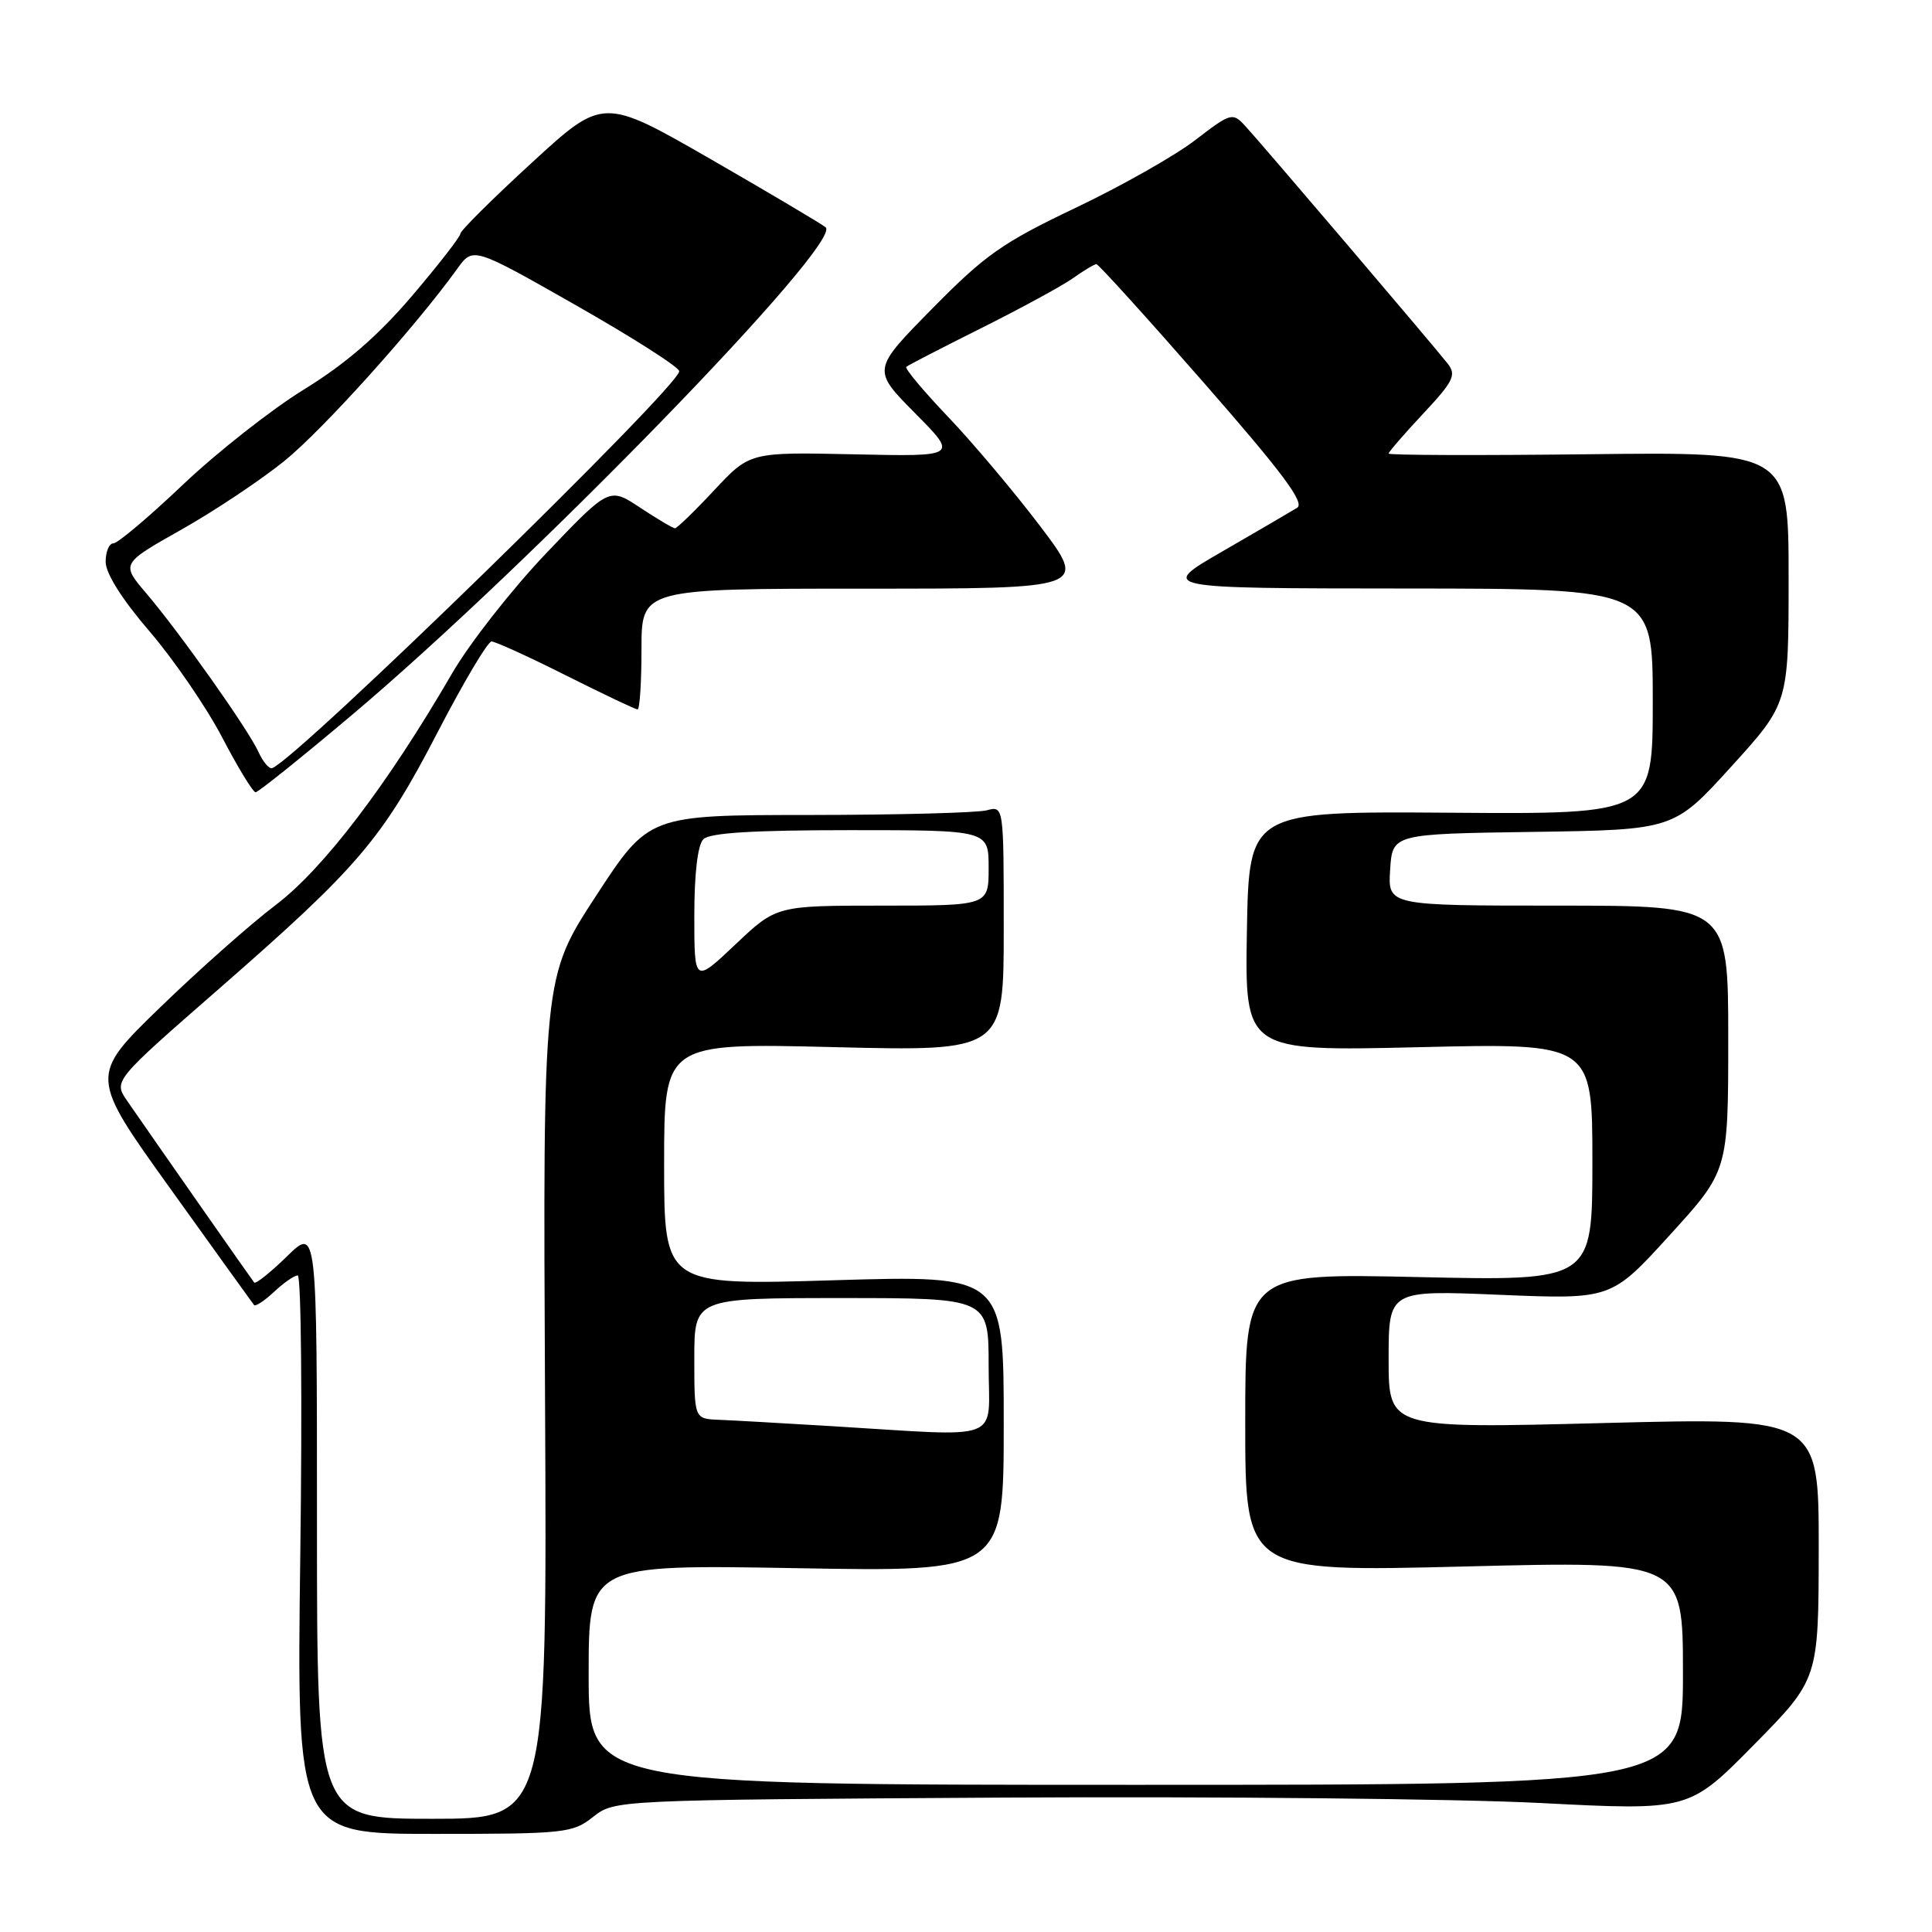 <?xml version="1.0" encoding="UTF-8" standalone="no"?>
<!DOCTYPE svg PUBLIC "-//W3C//DTD SVG 1.1//EN" "http://www.w3.org/Graphics/SVG/1.1/DTD/svg11.dtd" >
<svg xmlns="http://www.w3.org/2000/svg" xmlns:xlink="http://www.w3.org/1999/xlink" version="1.1" viewBox="0 0 256 256">
 <g >
 <path fill="currentColor"
d=" M 78.59 240.75 C 81.45 238.50 81.45 238.50 132.97 238.19 C 161.31 238.03 193.34 238.35 204.15 238.91 C 223.80 239.92 223.80 239.92 232.39 231.21 C 240.97 222.50 240.97 222.50 240.99 205.17 C 241.00 187.83 241.00 187.83 212.50 188.56 C 184.00 189.29 184.00 189.29 184.00 180.12 C 184.00 170.95 184.00 170.95 198.75 171.57 C 213.50 172.18 213.50 172.18 221.25 163.66 C 229.00 155.15 229.00 155.15 229.00 137.57 C 229.00 120.00 229.00 120.00 206.45 120.00 C 183.89 120.00 183.89 120.00 184.20 115.25 C 184.50 110.50 184.50 110.50 203.15 110.23 C 221.79 109.96 221.79 109.96 229.40 101.58 C 237.00 93.21 237.00 93.21 237.00 76.54 C 237.00 59.88 237.00 59.88 210.50 60.19 C 195.92 60.36 184.00 60.32 184.00 60.10 C 184.00 59.89 186.06 57.50 188.58 54.81 C 192.59 50.52 193.00 49.69 191.84 48.20 C 189.92 45.75 167.01 18.85 164.97 16.66 C 163.32 14.88 163.09 14.94 158.38 18.56 C 155.70 20.63 148.55 24.67 142.50 27.55 C 132.84 32.15 130.53 33.77 123.53 40.89 C 115.55 48.99 115.55 48.99 121.25 54.75 C 126.95 60.50 126.95 60.50 113.16 60.20 C 99.37 59.90 99.37 59.90 94.64 64.95 C 92.05 67.73 89.70 70.00 89.44 70.00 C 89.17 70.00 87.11 68.77 84.84 67.28 C 80.73 64.55 80.73 64.55 72.41 73.27 C 67.84 78.07 62.20 85.26 59.89 89.25 C 51.36 103.95 42.87 115.10 36.59 119.87 C 33.24 122.40 26.31 128.55 21.18 133.52 C 11.86 142.57 11.86 142.57 22.59 157.53 C 28.49 165.76 33.47 172.69 33.66 172.92 C 33.85 173.15 35.05 172.36 36.32 171.17 C 37.59 169.98 39.00 169.00 39.45 169.00 C 39.91 169.00 40.06 185.65 39.79 206.00 C 39.31 243.00 39.31 243.00 57.52 243.00 C 74.89 243.00 75.86 242.90 78.59 240.75 Z  M 46.50 94.85 C 70.19 74.89 111.73 32.14 109.40 30.12 C 108.90 29.69 102.07 25.64 94.21 21.11 C 79.91 12.89 79.91 12.89 70.46 21.57 C 65.26 26.34 61.00 30.57 61.00 30.97 C 61.00 31.37 58.10 35.09 54.57 39.24 C 50.06 44.52 45.79 48.21 40.32 51.58 C 36.02 54.22 28.80 59.90 24.27 64.19 C 19.75 68.49 15.59 72.00 15.02 72.00 C 14.46 72.00 14.00 73.10 14.00 74.44 C 14.00 75.98 16.17 79.42 19.84 83.69 C 23.05 87.44 27.38 93.76 29.46 97.75 C 31.54 101.74 33.53 104.99 33.87 104.98 C 34.22 104.97 39.90 100.41 46.50 94.85 Z  M 42.00 201.80 C 42.00 162.59 42.00 162.59 38.02 166.48 C 35.83 168.62 33.88 170.17 33.68 169.94 C 33.34 169.52 20.73 151.49 16.85 145.87 C 15.03 143.23 15.03 143.23 28.97 131.06 C 47.49 114.89 50.63 111.21 57.98 97.04 C 61.41 90.42 64.63 85.00 65.13 85.00 C 65.63 85.00 70.07 87.02 75.00 89.50 C 79.93 91.97 84.19 94.00 84.48 94.00 C 84.77 94.00 85.00 90.40 85.00 86.00 C 85.00 78.00 85.00 78.00 114.54 78.00 C 144.09 78.00 144.09 78.00 137.85 69.75 C 134.41 65.21 128.92 58.69 125.64 55.25 C 122.36 51.81 119.86 48.82 120.09 48.61 C 120.31 48.40 124.78 46.10 130.00 43.49 C 135.22 40.88 140.69 37.91 142.15 36.88 C 143.61 35.84 145.02 35.00 145.28 35.00 C 145.55 35.00 151.95 42.07 159.51 50.71 C 169.92 62.61 172.93 66.64 171.88 67.28 C 171.12 67.75 166.68 70.35 162.00 73.05 C 153.50 77.96 153.50 77.96 186.25 77.98 C 219.00 78.00 219.00 78.00 219.00 92.94 C 219.00 107.89 219.00 107.89 192.25 107.69 C 165.50 107.50 165.50 107.50 165.22 123.40 C 164.95 139.30 164.95 139.30 187.97 138.76 C 211.00 138.21 211.00 138.21 211.00 153.97 C 211.00 169.73 211.00 169.73 188.00 169.22 C 165.00 168.71 165.00 168.71 165.00 188.50 C 165.00 208.29 165.00 208.29 194.00 207.57 C 223.00 206.84 223.00 206.84 223.00 221.67 C 223.00 236.50 223.00 236.50 150.50 236.50 C 78.00 236.50 78.00 236.50 78.00 221.91 C 78.00 207.31 78.00 207.31 105.50 207.79 C 133.00 208.28 133.00 208.28 133.00 188.62 C 133.00 168.97 133.00 168.97 110.50 169.64 C 88.00 170.32 88.00 170.32 88.00 154.26 C 88.00 138.20 88.00 138.20 110.50 138.75 C 133.00 139.30 133.00 139.30 133.00 123.03 C 133.00 106.77 133.00 106.77 130.75 107.37 C 129.51 107.70 118.93 107.98 107.23 107.99 C 85.96 108.00 85.96 108.00 78.95 118.75 C 71.94 129.50 71.94 129.50 72.22 185.25 C 72.50 241.00 72.50 241.00 57.25 241.00 C 42.00 241.00 42.00 241.00 42.00 201.80 Z  M 110.00 188.96 C 103.67 188.58 97.04 188.20 95.25 188.13 C 92.00 188.00 92.00 188.00 92.00 180.00 C 92.00 172.00 92.00 172.00 111.50 172.00 C 131.00 172.00 131.00 172.00 131.00 181.00 C 131.00 191.27 133.37 190.37 110.00 188.96 Z  M 92.00 121.35 C 92.00 115.72 92.45 111.95 93.20 111.20 C 94.05 110.35 99.80 110.00 112.70 110.00 C 131.00 110.00 131.00 110.00 131.00 115.00 C 131.00 120.00 131.00 120.00 116.94 120.00 C 102.88 120.00 102.88 120.00 97.44 125.15 C 92.00 130.29 92.00 130.29 92.00 121.35 Z  M 34.24 99.62 C 32.87 96.62 23.85 83.87 19.37 78.60 C 16.04 74.69 16.04 74.69 24.01 70.19 C 28.40 67.72 34.54 63.62 37.67 61.09 C 42.75 56.99 55.02 43.35 60.60 35.60 C 62.69 32.70 62.69 32.70 76.35 40.47 C 83.86 44.74 90.00 48.66 90.00 49.19 C 90.00 51.23 39.52 100.46 36.07 101.78 C 35.67 101.93 34.85 100.96 34.24 99.62 Z "/>
</g>
</svg>
